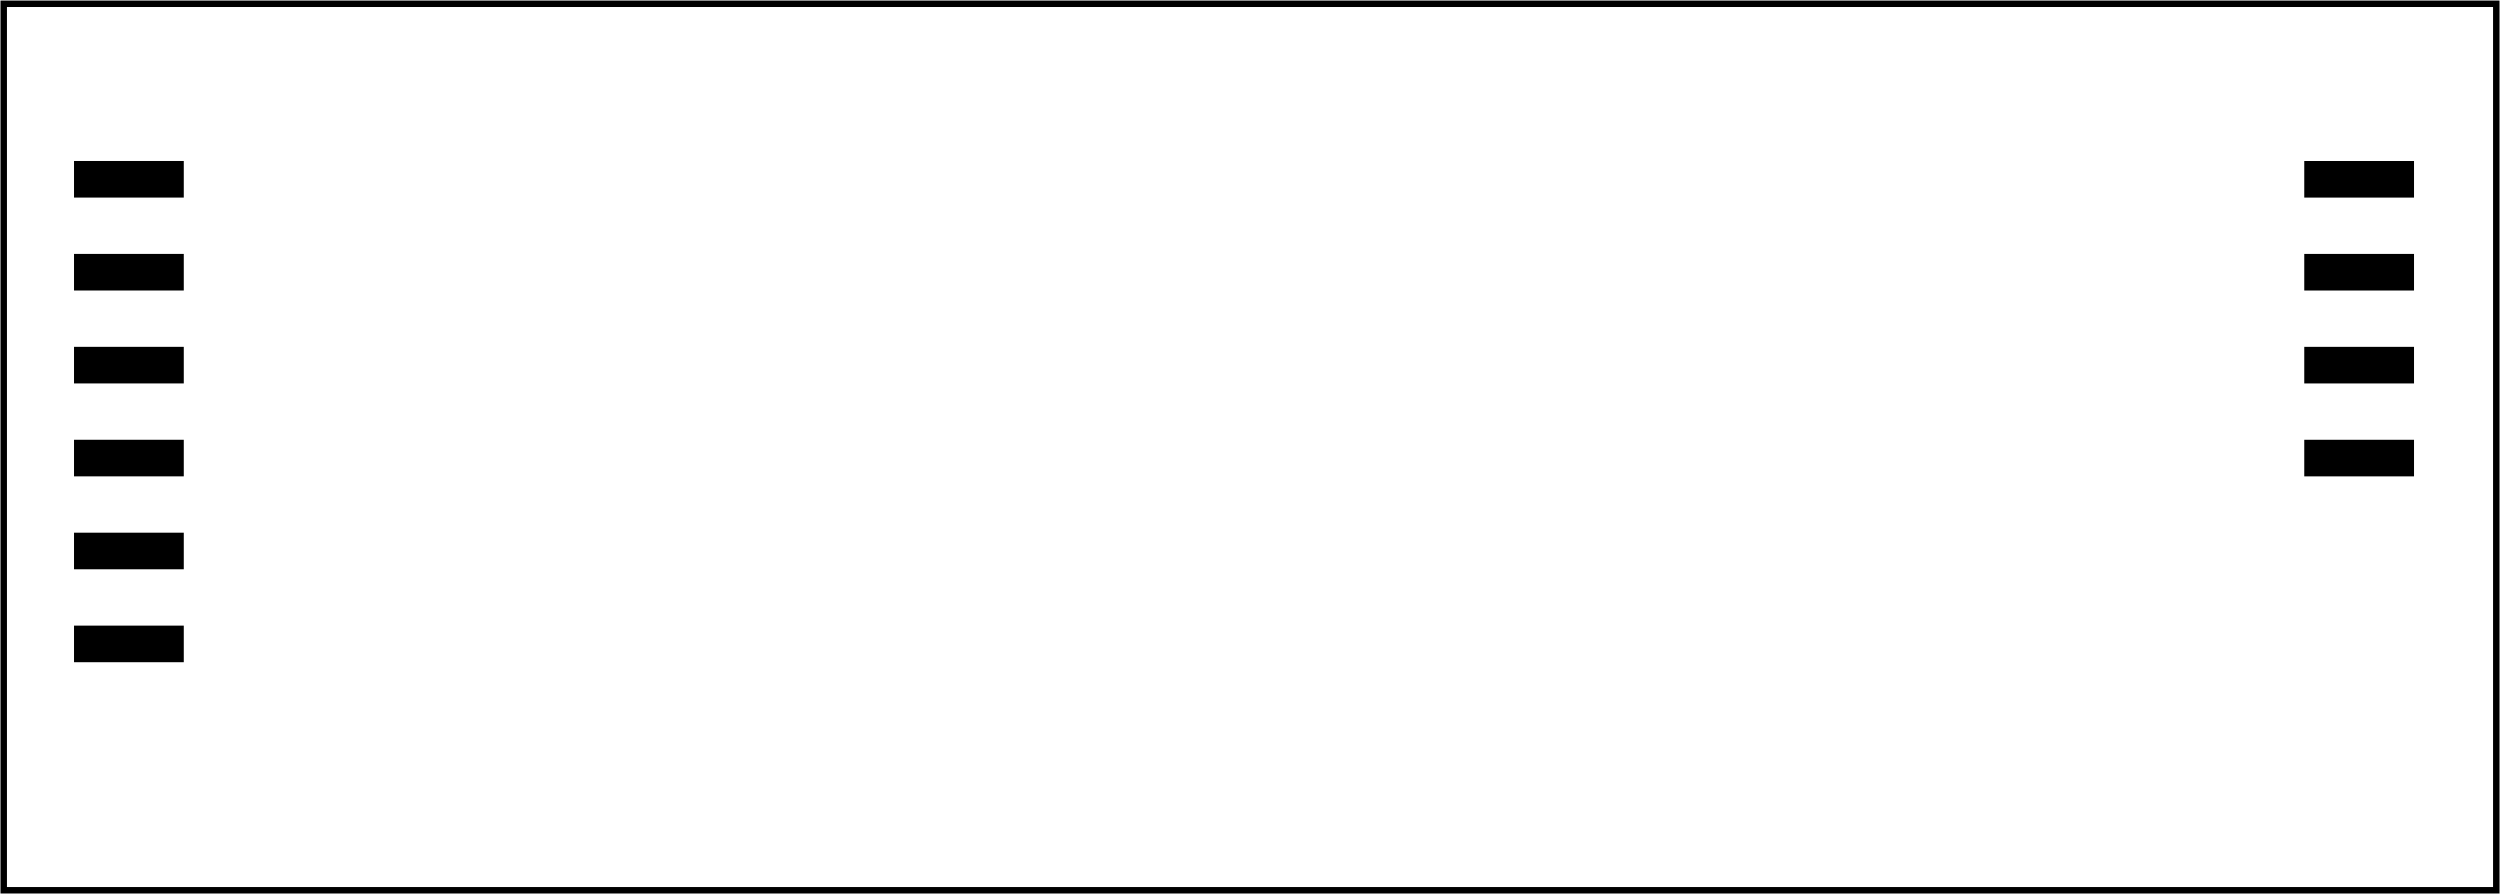 <?xml version='1.0' encoding='UTF-8' standalone='no'?>
<!-- Created with Fritzing (http://www.fritzing.org/) -->
<svg xmlns="http://www.w3.org/2000/svg" xmlns:svg="http://www.w3.org/2000/svg" version="1.2" baseProfile="tiny"  x="0in" y="0in" height="0.962in" viewBox="0 0 193.701 69.261" width="2.69in">
 <g partID="57410">
  <g  id="board">
   <rect fill="none"  stroke="black" id="boardoutline" x="0.288" y="0.288" height="68.685" stroke-width="0.5" fill-opacity="0.5" width="193.125"/>
  </g>
 </g>
 <g partID="59350">
  <g transform="translate(177.503,-8.965)">
   <g transform="matrix(0,1,-1,0,0,0)">
    <g  id="copper0">
     <g r="1.98" fill="none"  stroke="black" id="0" connectorname="+" cx="19.98" stroke-width="0.72" cy="41.58"/>
     <g fill="black" d="m17.64,39.24,4.68,0,0,4.68,-4.68,0,0,-4.68zM18.36,41.58a1.62,1.62,0,1,0,3.24,0,1.62,1.62,0,1,0,-3.24,0z"  stroke="none" id="1" stroke-width="0"/>
     <g r="1.98" fill="none"  stroke="black" id="2" connectorname="-" cx="63.18" stroke-width="0.72" cy="41.58"/>
     <g fill="black" d="m60.84,39.24,4.68,0,0,4.68,-4.68,0,0,-4.68zM61.56,41.58a1.62,1.62,0,1,0,3.24,0,1.62,1.62,0,1,0,-3.24,0z"  stroke="none" id="3" stroke-width="0"/>
    </g>
   </g>
  </g>
 </g>
 <g partID="64040">
  <g transform="translate(66.579,31.886)">
   <g transform="matrix(-2.22045e-16,-1,1,-2.22045e-16,0,0)">
    <g  id="copper0">
     <g r="1.98" fill="none"  stroke="black" id="4" cx="3.6" stroke-width="1.44" cy="8.208"/>
     <g fill="none" r="1.98"  stroke="black" id="5" cx="10.8" stroke-width="1.44" cy="8.208"/>
     <g r="1.98" fill="none"  stroke="black" id="6" cx="18" stroke-width="1.44" cy="8.208"/>
    </g>
   </g>
  </g>
 </g>
 <g partID="66230">
  <g transform="translate(21.687,10.79)">
   <g  id="copper0">
    <g  id="copper1">
     <!-- <rect width="55" x="10" y="15.5" fill="none" height="55" stroke="rgb(255, 191, 0)" stroke-width="20" />  -->
     <g fill="none" r="1.98"  stroke="black" id="7" cx="2.7" stroke-width="1.44" cy="3.096"/>
     <g fill="none" r="1.98"  stroke="black" id="8" cx="31.5" stroke-width="1.44" cy="3.096"/>
    </g>
   </g>
  </g>
 </g>
 <g partID="854101270">
  <g transform="translate(19.347,30.446)">
   <g  id="copper0" gorn="0.3.0">
    <g fill="none"  stroke="black" x="2.952" id="9" y="2.952" height="4.176" stroke-width="1.44" gorn="0.3.0.0" width="4.176"/>
    <g fill="none" r="2.088"  stroke="black" id="10" cx="5.04" stroke-width="1.44" cy="5.04" gorn="0.3.0.1"/>
    <g fill="none" r="2.088"  stroke="black" id="11" cx="5.04" stroke-width="1.44" cy="12.24" gorn="0.3.0.2"/>
   </g>
  </g>
 </g>
 <g partID="87730">
  <g transform="translate(67.587,34.046)">
   <g transform="matrix(0,1,-1,0,0,0)">
    <g  id="copper0">
     <g fill="none"  stroke="black" x="6.408" id="12" y="12.168" height="4.464" stroke-width="1.44" width="4.464"/>
     <g fill="none" r="2.232"  stroke="black" id="13" cx="8.64" stroke-width="1.44" cy="14.4"/>
     <g fill="none" r="2.232"  stroke="black" id="14" cx="15.84" stroke-width="1.44" cy="14.4"/>
     <g fill="none" r="2.232"  stroke="black" id="15" cx="23.04" stroke-width="1.44" cy="14.4"/>
    </g>
   </g>
  </g>
 </g>
 <g partID="854101540">
  <g transform="translate(49.083,25.586)">
   <g transform="matrix(0,1,-1,0,0,0)">
    <g  id="copper0">
     <g  id="copper1">
      <!-- <rect width="55" x="10" y="15.5" fill="none" height="55" stroke="rgb(255, 191, 0)" stroke-width="20" />  -->
      <g fill="none" r="1.98"  stroke="black" id="16" cx="2.7" stroke-width="1.44" cy="3.096"/>
      <g fill="none" r="1.98"  stroke="black" id="17" cx="31.5" stroke-width="1.44" cy="3.096"/>
     </g>
    </g>
   </g>
  </g>
 </g>
 <g partID="854185230">
  <g transform="translate(35.691,59.786)">
   <g transform="matrix(0,-1,1,0,0,0)">
    <g  id="copper0">
     <g  id="copper1">
      <!-- <rect width="55" x="10" y="15.5" fill="none" height="55" stroke="rgb(255, 191, 0)" stroke-width="20" />  -->
      <g fill="none" r="1.98"  stroke="black" id="18" cx="2.7" stroke-width="1.44" cy="3.096"/>
      <g fill="none" r="1.98"  stroke="black" id="19" cx="31.5" stroke-width="1.44" cy="3.096"/>
     </g>
    </g>
   </g>
  </g>
 </g>
 <g partID="854185400">
  <g transform="translate(96.107,61.185)">
   <g transform="matrix(-0.707,-0.707,0.707,-0.707,0,0)">
    <g  id="copper0">
     <g  id="copper1">
      <!-- <rect width="55" x="10" y="15.5" fill="none" height="55" stroke="rgb(255, 191, 0)" stroke-width="20" />  -->
      <g fill="none" r="1.98"  stroke="black" id="20" cx="2.7" stroke-width="1.44" cy="3.096"/>
      <g fill="none" r="1.98"  stroke="black" id="21" cx="31.5" stroke-width="1.44" cy="3.096"/>
     </g>
    </g>
   </g>
  </g>
 </g>
 <g partID="854306000">
  <g transform="translate(14.239,10.106)">
   <g transform="matrix(0,1,-1,0,0,0)">
    <g id="copper0" flipped="1">
     <g transform="matrix(-1, 0, 0, 1, 43.56, 0)">
      <g>
       <g>
        <g gorn="0.1">
         <rect fill="black" stroke="none" id="22" stroke-linecap="round" x="23.963" y="2.51767e-15" connectorname="4" height="8.504" stroke-width="0" gorn="0.1.0" width="2.835"/>
         <rect fill="black" stroke="none" id="23" stroke-linecap="round" x="31.163" y="2.51767e-15" connectorname="5" height="8.504" stroke-width="0" gorn="0.1.1" width="2.835"/>
         <rect fill="black" stroke="none" id="24" stroke-linecap="round" x="38.363" y="2.51767e-15" connectorname="6" height="8.504" stroke-width="0" gorn="0.1.2" width="2.835"/>
         <rect fill="black" stroke="none" id="25" stroke-linecap="round" x="16.763" y="2.51767e-15" connectorname="3" height="8.504" stroke-width="0" gorn="0.1.3" width="2.835"/>
         <rect fill="black" stroke="none" id="26" stroke-linecap="round" x="9.563" y="2.51767e-15" connectorname="2" height="8.504" stroke-width="0" gorn="0.1.4" width="2.835"/>
         <rect fill="black" stroke="none" id="27" stroke-linecap="round" x="2.363" y="2.51767e-15" connectorname="1" height="8.504" stroke-width="0" gorn="0.1.5" width="2.835"/>
         <circle r="1.984" fill="black" stroke="black" id="28" cx="7.38" stroke-width="0" cy="18.425" gorn="0.1.6"/>
         <circle r="1.984" fill="black" stroke="black" id="29" cx="36.18" stroke-width="0" cy="18.425" gorn="0.1.7"/>
         <g id="copper0" gorn="0.1.8">
          <circle r="1.984" fill="black" stroke="black" id="30" cx="7.38" stroke-width="0" cy="18.425" gorn="0.1.8.0"/>
          <circle r="1.984" fill="black" stroke="black" id="31" cx="36.18" stroke-width="0" cy="18.425" gorn="0.1.8.1"/>
         </g>
        </g>
        <g gorn="0.1.8">
         <circle r="1.984" fill="black" stroke="black" id="32" cx="7.38" stroke-width="0" cy="18.425" gorn="0.1.8.0"/>
         <circle r="1.984" fill="black" stroke="black" id="33" cx="36.18" stroke-width="0" cy="18.425" gorn="0.1.8.1"/>
        </g>
       </g>
      </g>
     </g>
    </g>
   </g>
  </g>
 </g>
 <g partID="854305990">
  <g transform="translate(178.535,39.266)">
   <g transform="matrix(0,-1,1,0,0,0)">
    <g id="copper0" flipped="1">
     <g transform="matrix(-1, 0, 0, 1, 29.16, 0)">
      <g>
       <g>
        <g>
         <rect fill="black" stroke="none" id="34" x="23.963" stroke-linecap="round" connectorname="4" y="2.51767e-15" height="8.504" stroke-width="0" width="2.835"/>
         <rect fill="black" stroke="none" id="35" x="16.763" stroke-linecap="round" connectorname="3" y="2.51767e-15" height="8.504" stroke-width="0" width="2.835"/>
         <rect fill="black" stroke="none" id="36" x="9.563" stroke-linecap="round" connectorname="2" y="2.51767e-15" height="8.504" stroke-width="0" width="2.835"/>
         <rect fill="black" stroke="none" id="37" x="2.363" stroke-linecap="round" connectorname="1" y="2.51767e-15" height="8.504" stroke-width="0" width="2.835"/>
         <circle r="1.984" fill="black" stroke="black" id="38" cx="7.38" stroke-width="0" cy="18.425"/>
         <circle r="1.984" fill="black" stroke="black" id="39" cx="21.78" stroke-width="0" cy="18.425"/>
         <g id="copper0">
          <circle r="1.984" fill="black" stroke="black" id="40" cx="7.38" stroke-width="0" cy="18.425"/>
          <circle r="1.984" fill="black" stroke="black" id="41" cx="21.78" stroke-width="0" cy="18.425"/>
         </g>
        </g>
        <g>
         <circle r="1.984" fill="black" stroke="black" id="42" cx="7.38" stroke-width="0" cy="18.425"/>
         <circle r="1.984" fill="black" stroke="black" id="43" cx="21.78" stroke-width="0" cy="18.425"/>
        </g>
       </g>
      </g>
     </g>
    </g>
   </g>
  </g>
 </g>
</svg>
